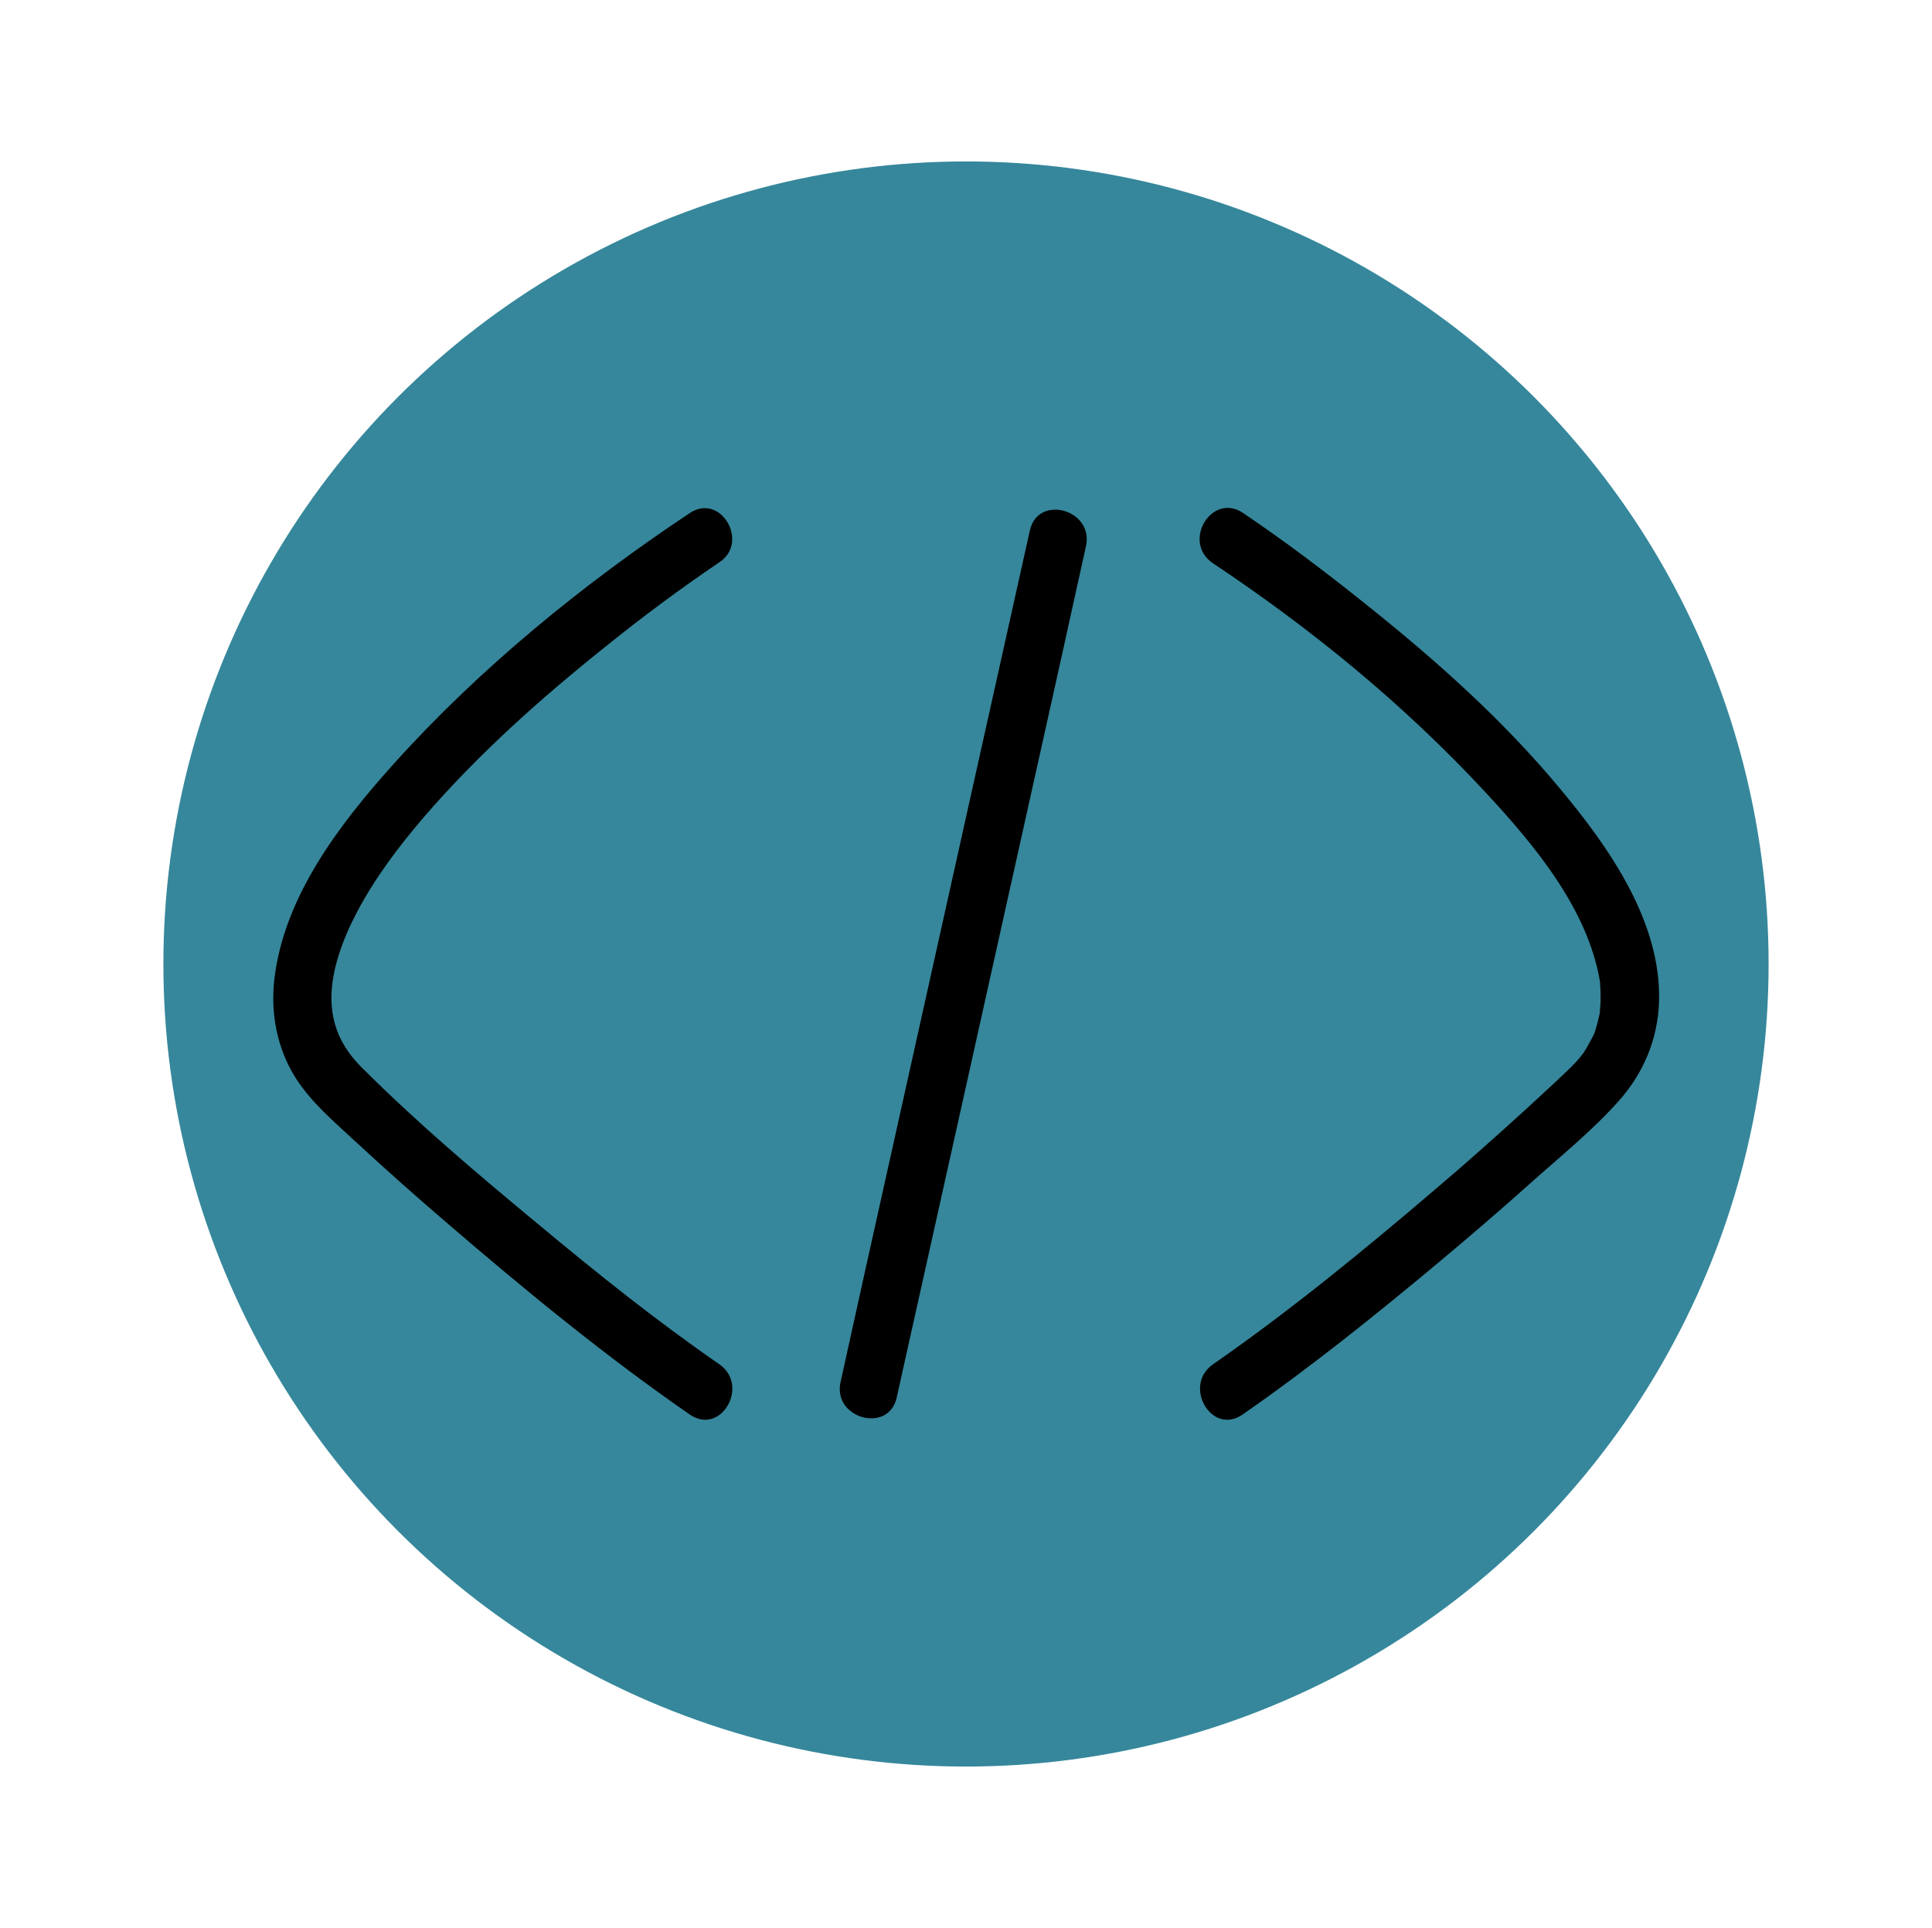 <?xml version="1.0" encoding="utf-8"?>
<!-- Generator: Adobe Illustrator 19.0.0, SVG Export Plug-In . SVG Version: 6.00 Build 0)  -->
<svg version="1.1" id="Layer_1" xmlns="http://www.w3.org/2000/svg" xmlns:xlink="http://www.w3.org/1999/xlink" x="0px" y="0px"
	 viewBox="0 0 499 498" style="enable-background:new 0 0 499 498;" xml:space="preserve">
<style type="text/css">
	.st0{fill:#36879b;}
</style>
<circle class="st0" cx="249.5" cy="249" r="207.3"/>
<g>
	<g>
		<path d="M178.2,132.5c-27.7,18.4-54.4,40.2-76.6,64.9c-13.9,15.5-28.1,34-30.7,55.2c-1.1,8.9,0.6,18.2,5.5,25.9
			c3.9,6.1,9.5,10.9,14.8,15.8c8.1,7.5,16.3,14.8,24.6,21.9c20,17.2,40.7,34.2,62.4,49.2c8,5.5,15.5-7.5,7.6-13
			c-16.2-11.2-31.7-23.6-46.8-36.2c-15.6-12.9-31.3-26.2-45.6-40.5c-5.4-5.4-7.8-11.2-7.8-18c0-7.1,2.9-15.1,6.6-22.1
			c4.8-9.1,10.9-17.1,17.5-24.8c14.1-16.3,30.3-30.7,47.1-44.1c8.8-7.1,18.7-14.5,28.9-21.4C193.7,140.2,186.2,127.2,178.2,132.5
			L178.2,132.5z"/>
	</g>
</g>
<g>
	<g>
		<path d="M313.3,145.5c25.5,17,49.3,36.4,70.6,59.4c12.9,13.9,26.1,30,29.3,48.4c0,0.3,0.2,1.5,0,0.1c0.1,0.5,0.1,0.9,0.1,1.4
			c0.1,0.9,0.1,1.8,0.1,2.7c0,0.9,0,1.8-0.1,2.7c0,0.4-0.1,0.9-0.1,1.3c0.2-1.7,0,0.3-0.1,0.6c-0.3,1.5-1.1,4.3-1.3,4.8
			c-0.3,0.7-1.8,3.5-2.7,4.9c-0.6,0.9-1.9,2.4-3.4,3.9c-3.9,3.8-8,7.5-12,11.2c-7.6,6.9-15.2,13.7-23,20.3
			c-18.5,15.8-37.4,31.3-57.4,45.2c-7.9,5.5-0.4,18.5,7.6,13c17.7-12.3,34.5-25.8,51-39.6c7.9-6.6,15.7-13.3,23.4-20.2
			c7.6-6.8,15.8-13.4,22.6-21c6.5-7.2,10.3-16.1,10.6-25.9c0.6-20.6-12.9-39.8-25.5-54.9c-14.5-17.5-31.6-32.8-49.2-46.9
			c-10.7-8.6-21.6-16.9-32.9-24.5C312.8,127.2,305.2,140.1,313.3,145.5L313.3,145.5z"/>
	</g>
</g>
<g>
	<g>
		<path d="M266,137c-5.5,24.7-11,49.4-16.5,74.1c-8.8,39.6-17.6,79.1-26.4,118.7c-2,9.1-4,18.1-6,27.2c-2.1,9.4,12.4,13.4,14.5,4
			c5.5-24.7,11-49.4,16.5-74.1c8.8-39.6,17.6-79.1,26.4-118.7c2-9.1,4-18.1,6-27.2C282.5,131.6,268.1,127.6,266,137L266,137z"/>
	</g>
</g>
</svg>
